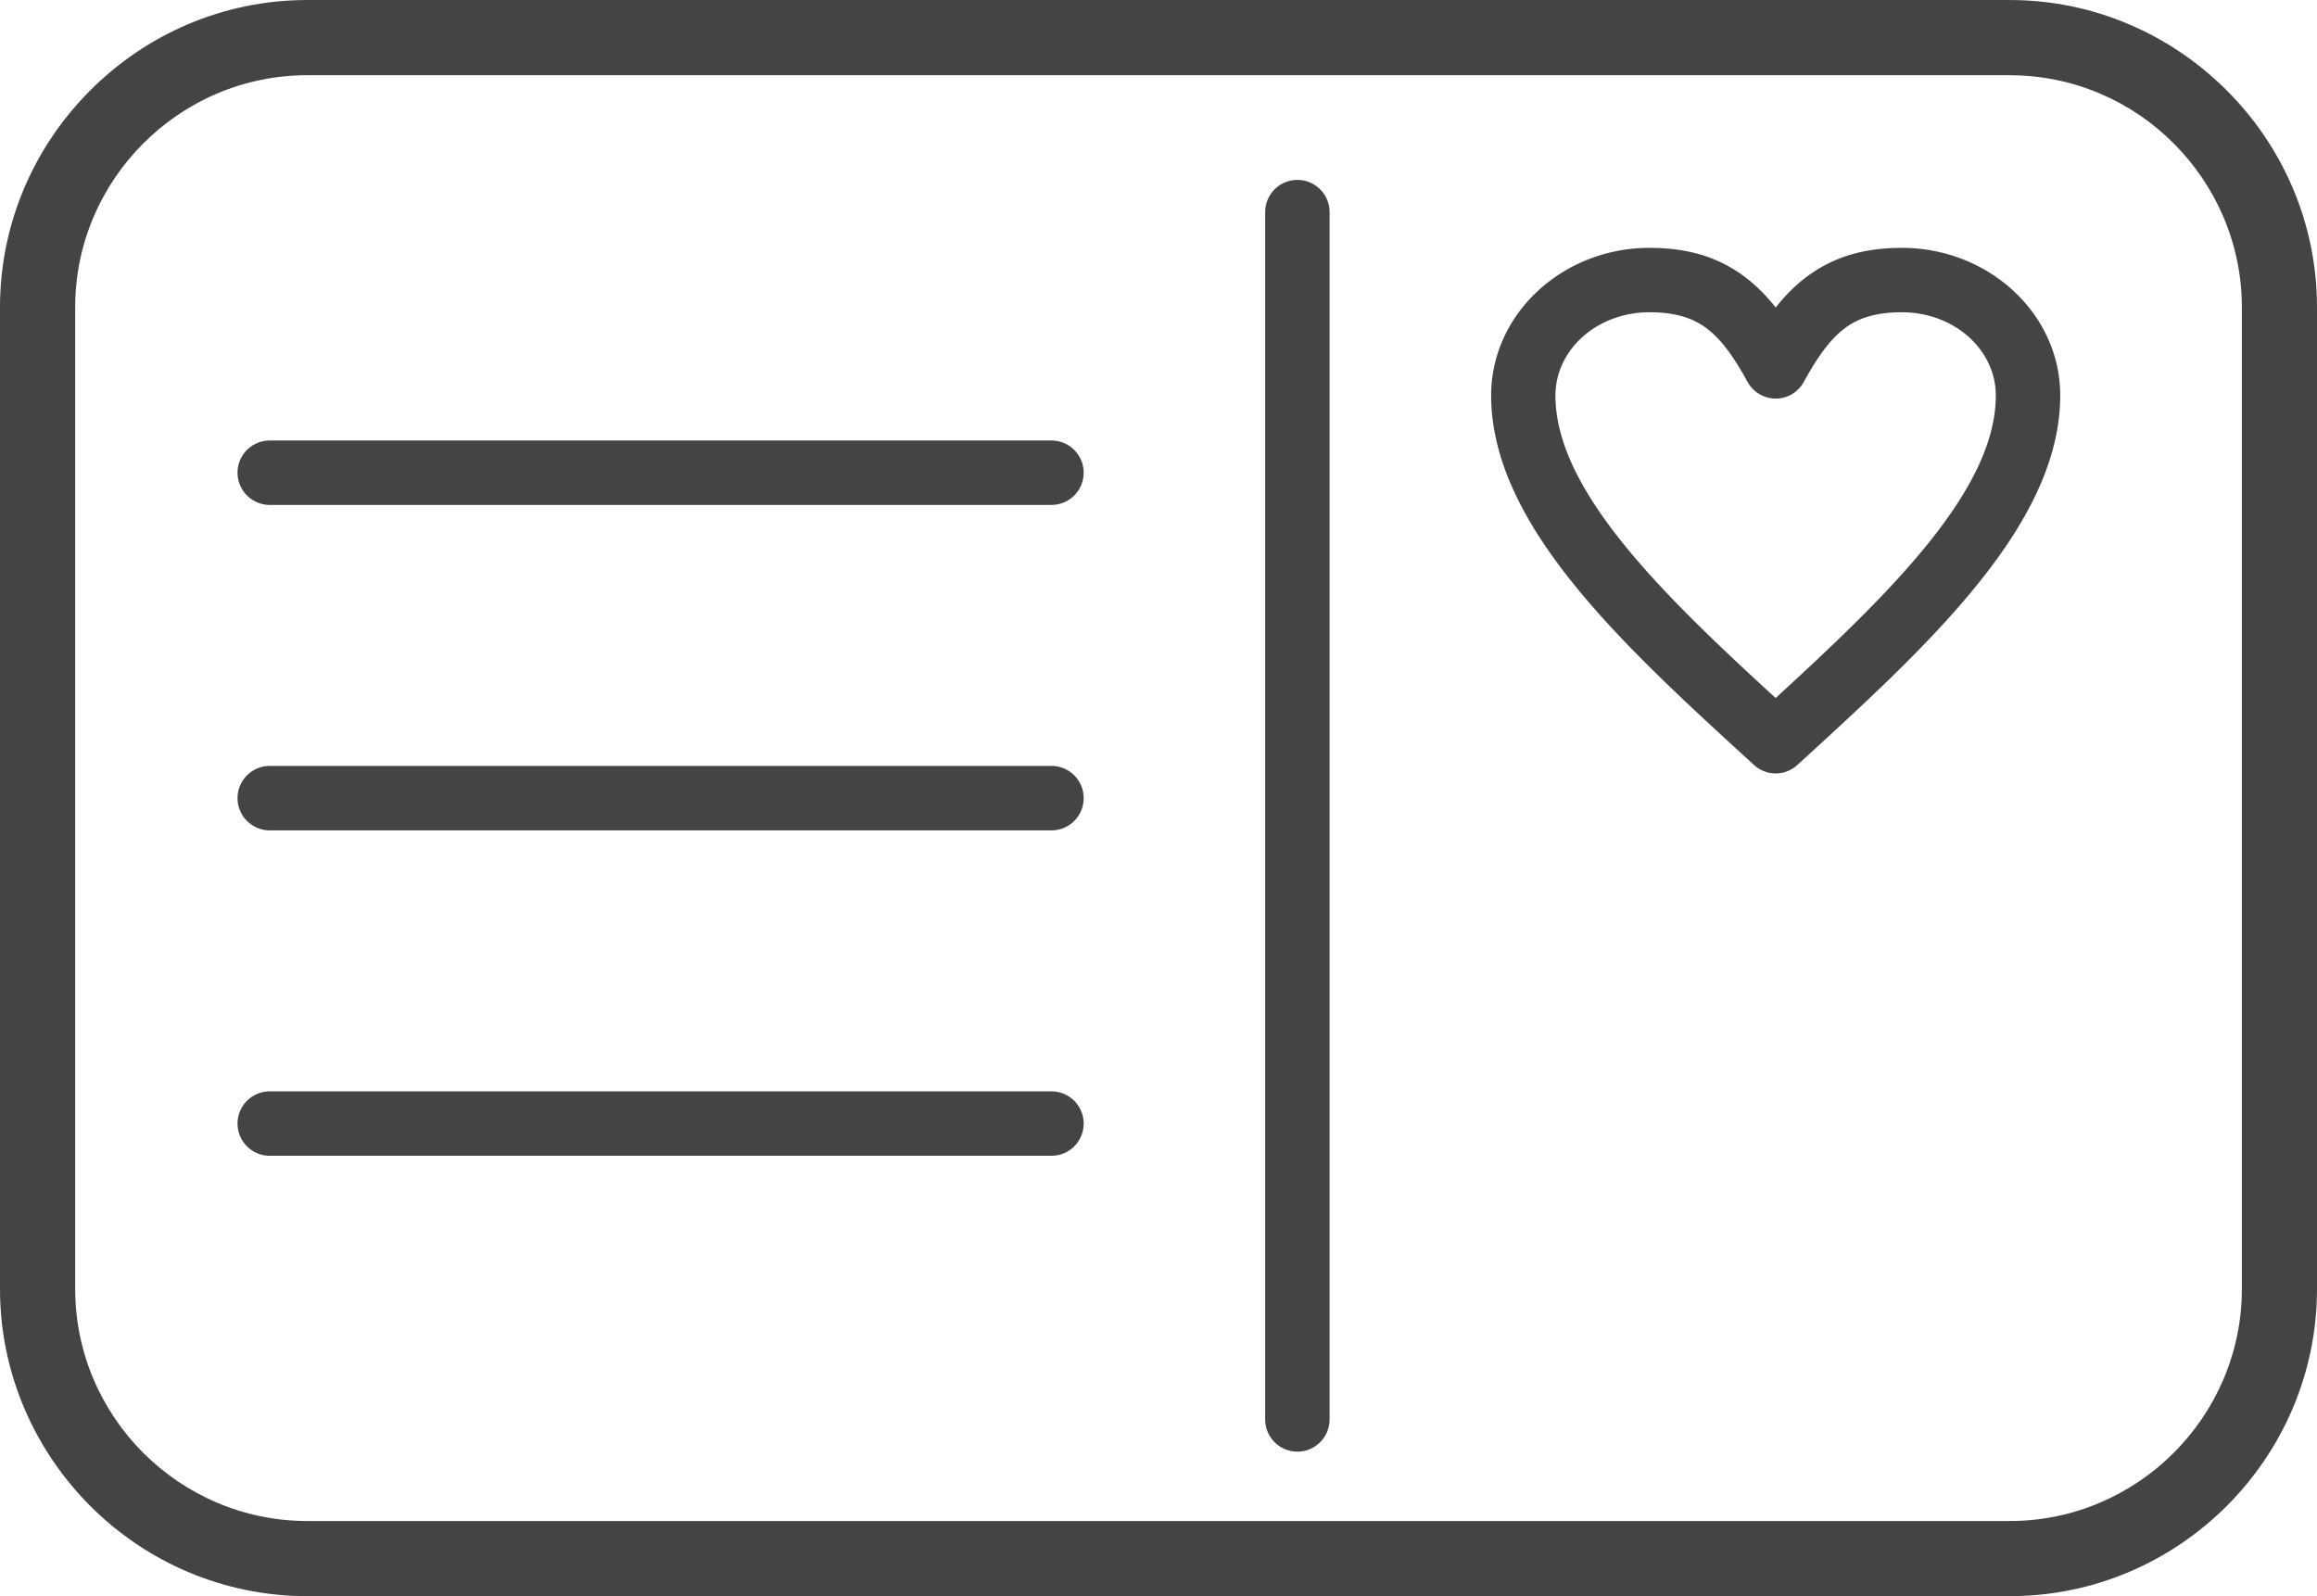 <svg xmlns="http://www.w3.org/2000/svg" width="40.826" height="28.125" viewBox="0 0 419.13 288.73" shape-rendering="geometricPrecision" text-rendering="geometricPrecision" image-rendering="optimizeQuality" fill-rule="evenodd" clip-rule="evenodd"><defs><style>.fil0{fill:#444;fill-rule:nonzero}</style></defs><g id="Слой_x0020_1"><g id="_1033772904"><path class="fil0" d="M55.57 0h307.99c15.26 0 29.16 6.26 39.23 16.34 10.08 10.05 16.34 23.95 16.34 39.23v177.58c0 15.28-6.25 29.19-16.32 39.25-10.07 10.07-23.96 16.32-39.25 16.32H55.57c-15.28 0-29.19-6.25-39.25-16.32C6.26 262.31 0 248.42 0 233.15V55.57C0 40.3 6.26 26.41 16.32 16.35 26.39 6.25 40.29 0 55.57 0zm307.99 13.6H55.57c-11.54 0-22.03 4.72-29.64 12.33-7.61 7.6-12.33 18.1-12.33 29.64v177.58c0 11.55 4.72 22.05 12.32 29.66 7.62 7.6 18.12 12.32 29.66 12.32h307.99c11.54 0 22.03-4.73 29.64-12.33 7.61-7.61 12.33-18.11 12.33-29.64V55.58c0-11.53-4.73-22.03-12.33-29.64-7.59-7.62-18.09-12.33-29.64-12.33z"/><path class="fil0" d="M228.86 38.37a5.83 5.83 0 0 1 5.83-5.83c3.22 0 5.82 2.61 5.82 5.83v218.38c0 3.22-2.61 5.83-5.82 5.83a5.83 5.83 0 0 1-5.83-5.83V38.37zM48.8 91.33a5.83 5.83 0 0 1-5.83-5.83c0-3.22 2.61-5.82 5.83-5.82h141.4c3.22 0 5.83 2.61 5.83 5.82a5.83 5.83 0 0 1-5.83 5.83H48.8zm0 58.87a5.83 5.83 0 1 1 0-11.66h141.4a5.83 5.83 0 1 1 0 11.66H48.8zm0 58.86c-3.22 0-5.83-2.61-5.83-5.82a5.83 5.83 0 0 1 5.83-5.83h141.4a5.83 5.83 0 0 1 5.83 5.83c0 3.22-2.61 5.82-5.83 5.82H48.8zM321.21 55.62c1.78-2.25 3.69-4.16 5.86-5.74 4.61-3.36 9.97-5.05 16.97-5.05 7.78 0 14.87 2.93 20.05 7.66 5.3 4.85 8.59 11.58 8.59 19.03 0 11.96-6.24 23.56-15.61 34.97-8.8 10.74-20.38 21.31-31.95 31.89a5.792 5.792 0 0 1-7.82 0c-11.57-10.57-23.15-21.15-31.95-31.89-9.36-11.41-15.61-23.01-15.61-34.97 0-7.44 3.29-14.18 8.59-19.03 5.18-4.73 12.27-7.66 20.05-7.66 6.99 0 12.36 1.68 16.97 5.05 2.17 1.58 4.08 3.49 5.86 5.74zm12.68 3.62c-2.76 2.02-5.13 5.32-7.58 9.82-.52.95-1.3 1.77-2.32 2.33a5.808 5.808 0 0 1-7.87-2.32c-2.46-4.5-4.82-7.81-7.59-9.82-2.53-1.85-5.73-2.77-10.15-2.77-4.82 0-9.14 1.75-12.23 4.57-2.95 2.7-4.78 6.41-4.78 10.48 0 8.89 5.17 18.16 12.92 27.61 7.35 8.95 16.99 18.03 26.91 27.12 9.91-9.09 19.56-18.17 26.91-27.12 7.75-9.44 12.92-18.71 12.92-27.61 0-4.07-1.83-7.78-4.78-10.48-3.08-2.82-7.41-4.57-12.23-4.57-4.42 0-7.62.93-10.15 2.77z"/></g></g></svg>